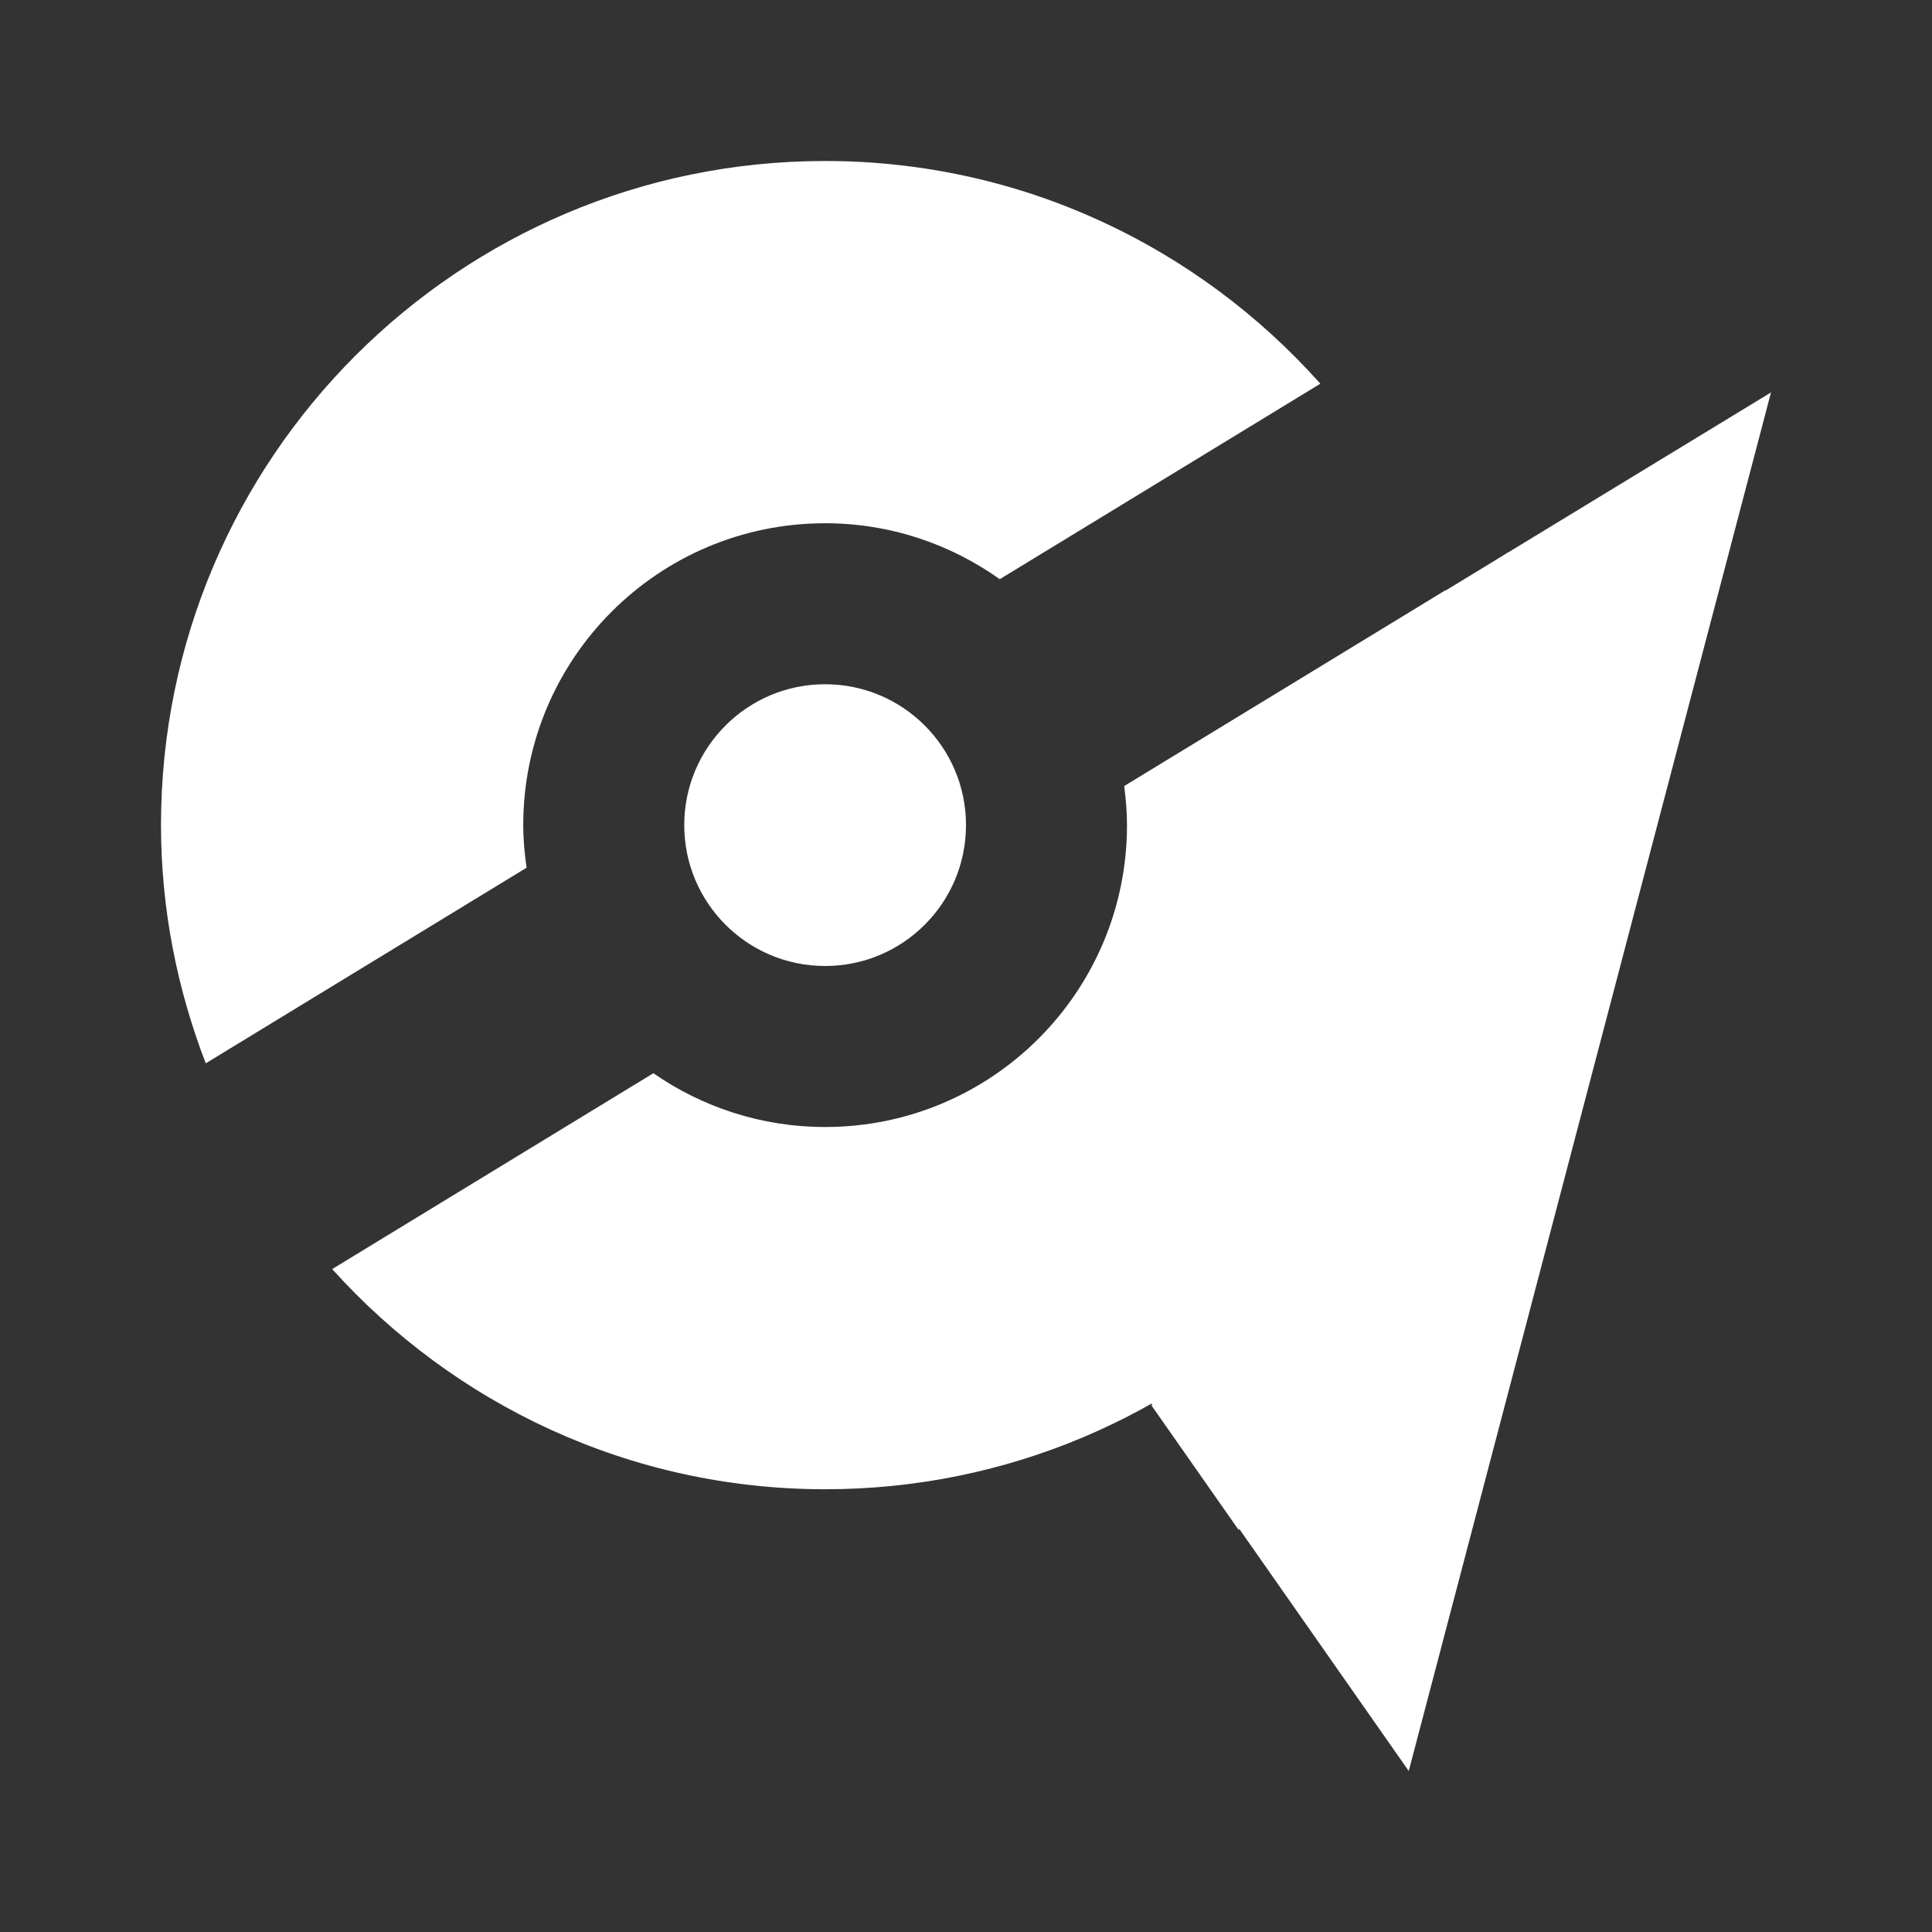 <?xml version="1.0" encoding="UTF-8" standalone="no"?>
<!-- Generator: Adobe Illustrator 19.1.1, SVG Export Plug-In . SVG Version: 6.00 Build 0)  -->

<svg
   xmlns:dc="http://purl.org/dc/elements/1.1/"
   xmlns:cc="http://creativecommons.org/ns#"
   xmlns:rdf="http://www.w3.org/1999/02/22-rdf-syntax-ns#"
   xmlns:svg="http://www.w3.org/2000/svg"
   xmlns="http://www.w3.org/2000/svg"
   xmlns:sodipodi="http://sodipodi.sourceforge.net/DTD/sodipodi-0.dtd"
   xmlns:inkscape="http://www.inkscape.org/namespaces/inkscape"
   width="25"
   height="25"
   version="1.1"
   id="Layer_1"
   x="0px"
   y="0px"
   viewBox="0 0 48 48"
   style="enable-background:new 0 0 48 48;"
   xml:space="preserve"
   inkscape:version="0.91 r13725"
   sodipodi:docname="new.svg"><rect x="0" y="0" width="48" height="48" fill="#333333" stroke="none"/><defs
     id="defs17" /><sodipodi:namedview
     pagecolor="#ffffff"
     bordercolor="#666666"
     borderopacity="1"
     objecttolerance="10"
     gridtolerance="10"
     guidetolerance="10"
     inkscape:pageopacity="0"
     inkscape:pageshadow="2"
     inkscape:window-width="1920"
     inkscape:window-height="1017"
     id="namedview15"
     showgrid="false"
     inkscape:zoom="9.44"
     inkscape:cx="12.5"
     inkscape:cy="12.5"
     inkscape:window-x="0"
     inkscape:window-y="30"
     inkscape:window-maximized="1"
     inkscape:current-layer="Layer_1" /><circle
     style="fill:#ffffff"
     cx="20.5"
     cy="20.5"
     r="3.5"
     id="circle3" /><path
     style="fill:#ffffff"
     d="M44,9.75l-16.069,9.782C30.565,24.115,30.351,28.959,28,34l7,10L44,9.75z"
     id="path5" /><path
     style="fill:#ffffff"
     d="M13.083,21.558C13.034,21.211,13,20.86,13,20.5c0-4.142,3.358-7.5,7.5-7.5  c1.618,0,3.113,0.518,4.339,1.39l7.965-4.857C29.782,6.145,25.397,4,20.5,4C11.387,4,4,11.387,4,20.5  c0,2.089,0.404,4.079,1.112,5.918L13.083,21.558z"
     id="path7" /><path
     style="fill:#ffffff"
     d="M27.931,19.532C27.972,19.849,28,20.171,28,20.5c0,4.142-3.358,7.5-7.5,7.5  c-1.586,0-3.055-0.495-4.267-1.336l-7.98,4.866C11.273,34.881,15.634,37,20.5,37C29.613,37,37,29.613,37,20.5  c0-2.059-0.394-4.021-1.083-5.838L27.931,19.532z"
     id="path9" /><g
     id="g11"><path
       style="fill:#ffffff"
       d="M37.481,13.718l-1.561,1C36.607,16.533,37,18.493,37,20.549c0,6.165-3.387,11.531-8.396,14.363   l2.167,3.095C35.656,34.579,39,28.146,39,20.917C39,18.456,38.369,16.066,37.481,13.718z"
       id="path13" /></g></svg>